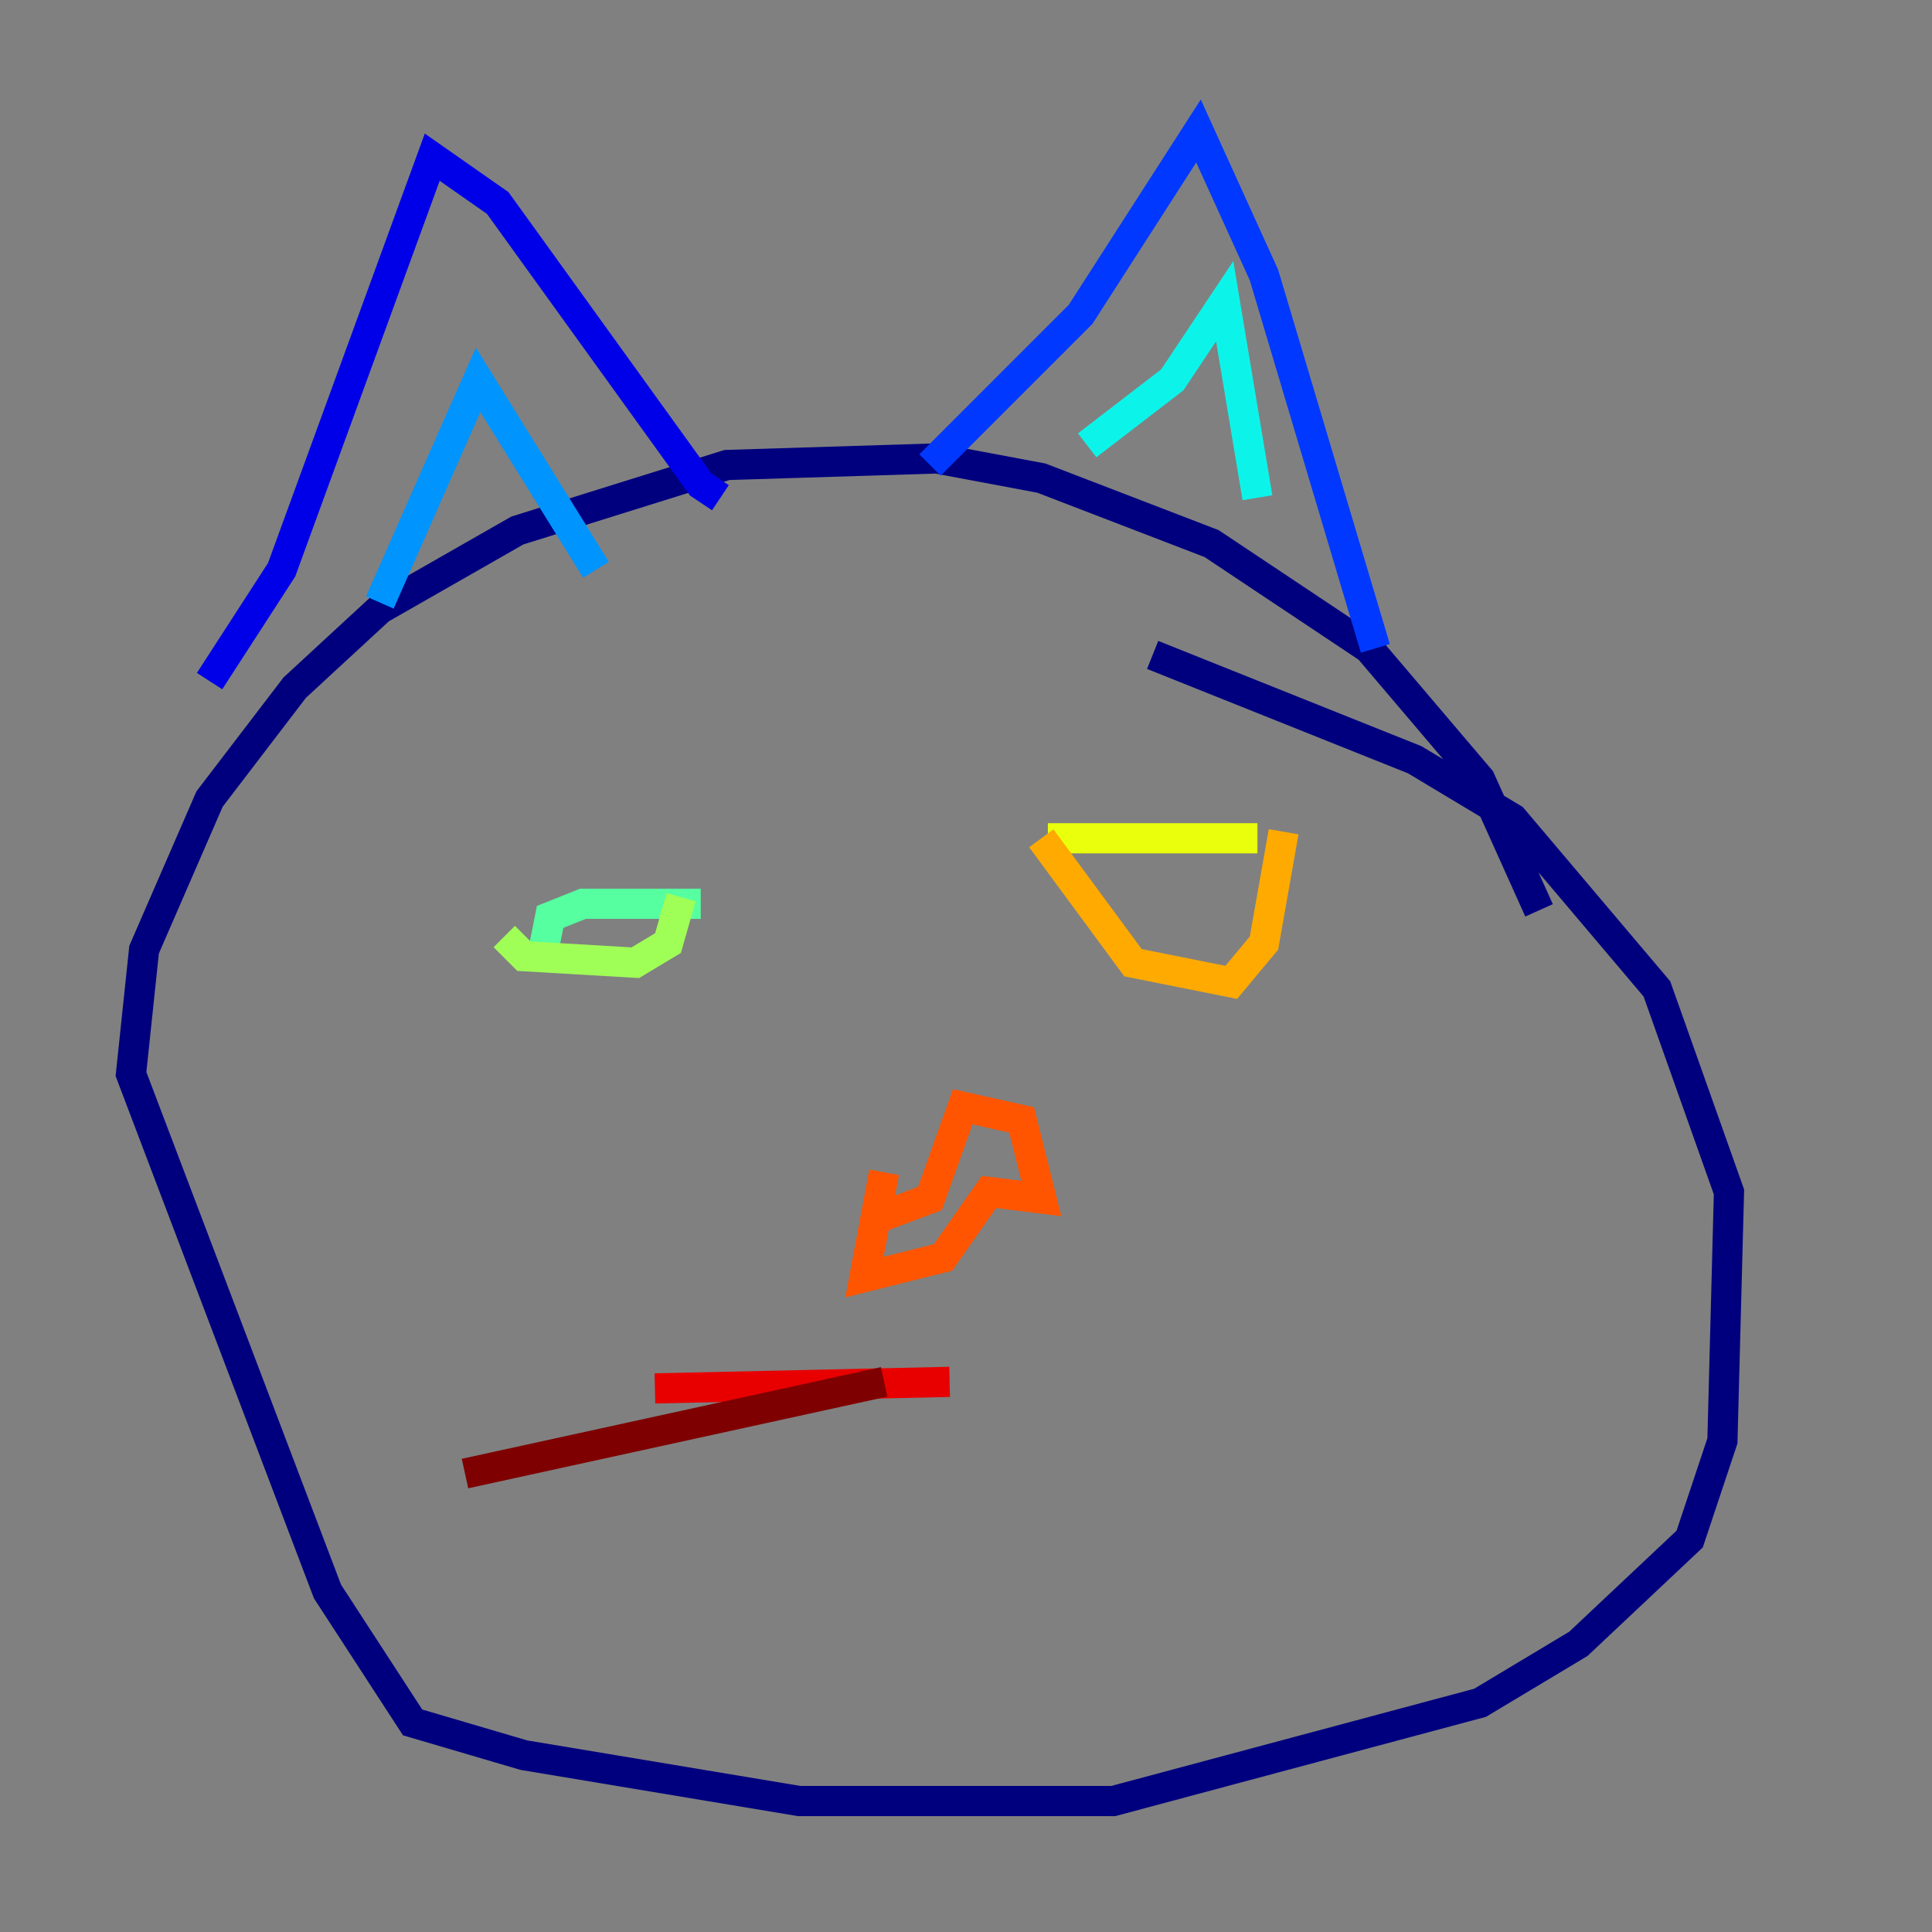 <?xml version="1.0" encoding="utf-8" ?>
<svg baseProfile="tiny" height="128" version="1.2" viewBox="0,0,128,128" width="128" xmlns="http://www.w3.org/2000/svg" xmlns:ev="http://www.w3.org/2001/xml-events" xmlns:xlink="http://www.w3.org/1999/xlink"><rect x="0" y="0" width="128" height="128" fill="#808080" stroke="none"/><defs /><polyline fill="none" points="101.966,60.312 98.061,51.634 90.685,42.956 80.271,36.014 68.99,31.675 62.047,30.373 48.163,30.807 34.278,35.146 25.166,40.352 19.525,45.559 13.885,52.936 9.546,62.915 8.678,71.159 21.695,105.437 27.336,114.115 34.712,116.285 52.936,119.322 73.763,119.322 98.061,112.814 104.57,108.909 111.946,101.966 114.115,95.458 114.549,78.969 109.776,65.519 100.231,54.237 93.722,50.332 76.366,43.39" stroke="#00007f" stroke-width="2" /><polyline fill="none" points="13.885,45.125 18.658,37.749 28.637,10.414 32.976,13.451 46.427,32.108 47.729,32.976" stroke="#0000e8" stroke-width="2" /><polyline fill="none" points="61.614,30.807 71.593,20.827 79.403,8.678 83.742,18.224 91.119,42.956" stroke="#0038ff" stroke-width="2" /><polyline fill="none" points="25.166,39.919 31.675,25.166 39.485,37.749" stroke="#0094ff" stroke-width="2" /><polyline fill="none" points="72.027,29.505 77.668,25.166 81.139,19.959 83.308,32.976" stroke="#0cf4ea" stroke-width="2" /><polyline fill="none" points="36.014,62.915 36.447,60.746 38.617,59.878 46.427,59.878" stroke="#56ffa0" stroke-width="2" /><polyline fill="none" points="33.41,62.047 34.712,63.349 42.088,63.783 44.258,62.481 45.125,59.444" stroke="#a0ff56" stroke-width="2" /><polyline fill="none" points="69.424,55.539 83.308,55.539" stroke="#eaff0c" stroke-width="2" /><polyline fill="none" points="68.99,55.539 75.064,63.783 81.573,65.085 83.742,62.481 85.044,55.105" stroke="#ffaa00" stroke-width="2" /><polyline fill="none" points="58.576,77.668 57.275,84.61 62.481,83.308 65.519,78.969 68.99,79.403 67.688,74.197 63.783,73.329 61.614,79.403 58.142,80.705" stroke="#ff5500" stroke-width="2" /><polyline fill="none" points="62.915,91.552 43.39,91.986" stroke="#e80000" stroke-width="2" /><polyline fill="none" points="58.576,91.552 30.807,97.627" stroke="#7f0000" stroke-width="2" /></svg>
